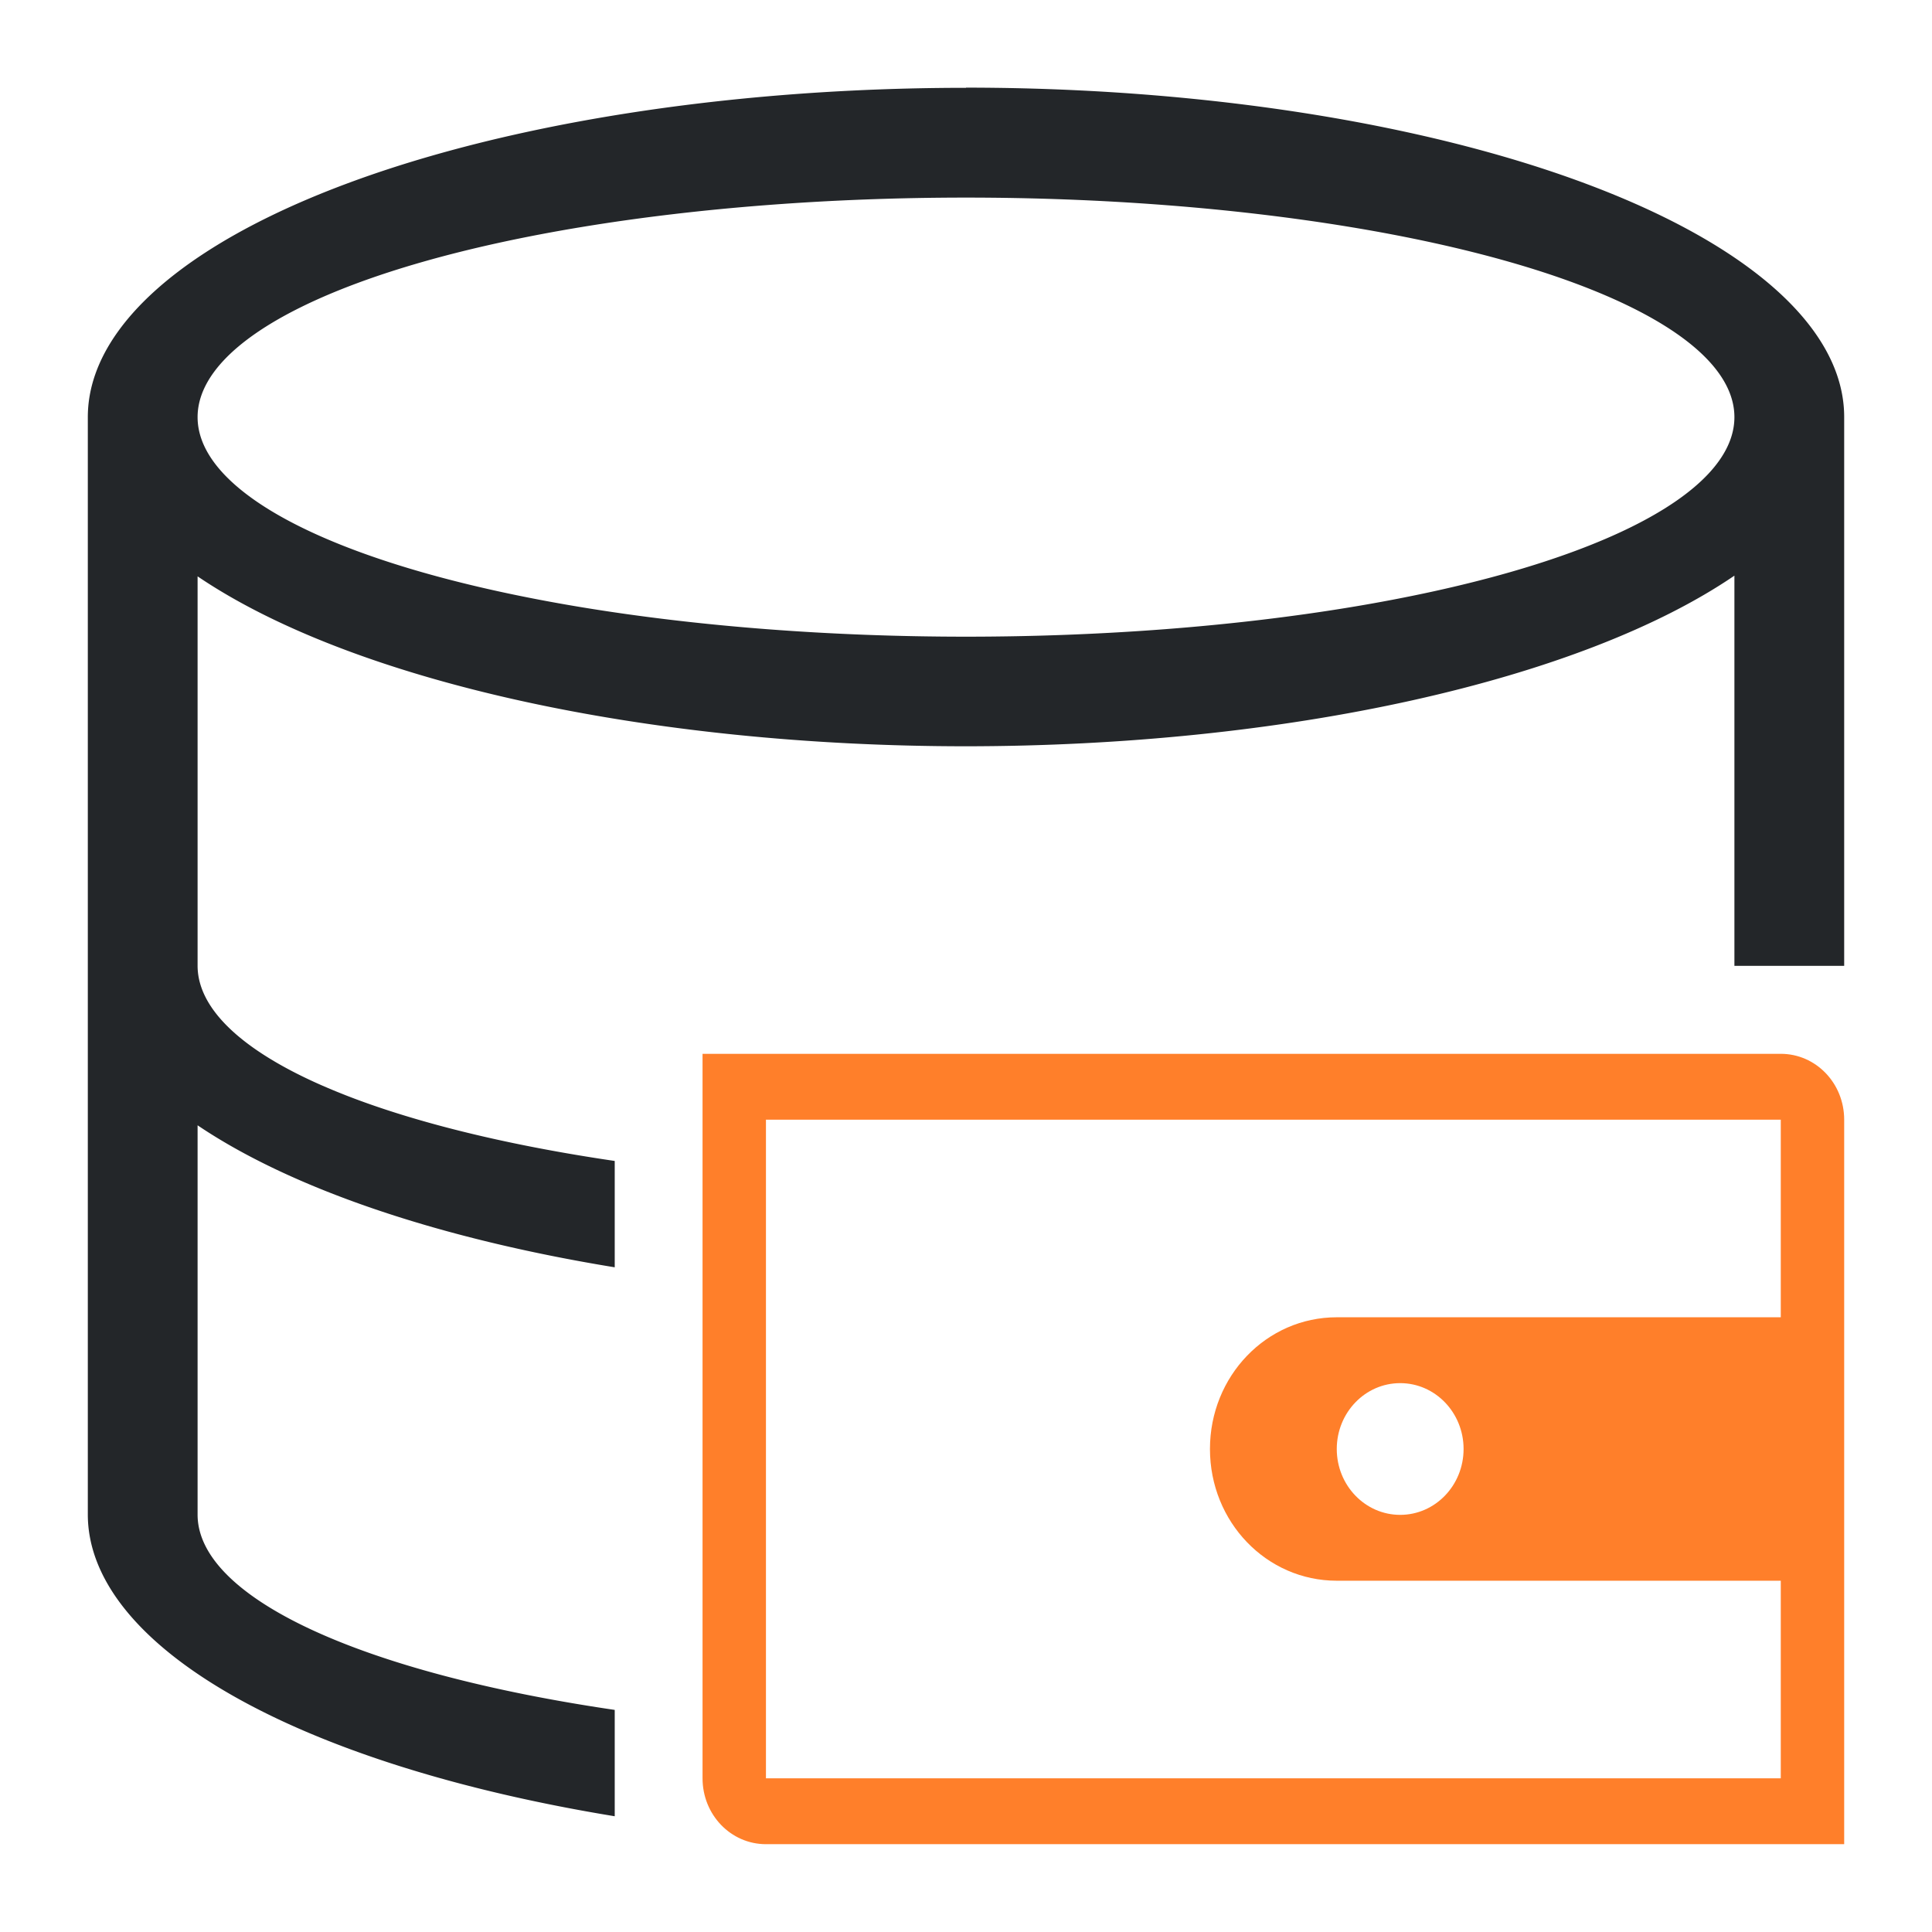 <?xml version="1.0" encoding="UTF-8"?>
<svg version="1.1" viewBox="0 0 22 22" xmlns="http://www.w3.org/2000/svg"><defs><style type="text/css">.ColorScheme-Text {
        color:#eff0f1
      }</style></defs><path d="m11 1a10 3.75 0 0 0-10 3.75v12.5a10 3.75 0 0 0 6 3.432v-1.211a8.75 2.5 0 0 1-4.75-2.221v-4.436a10 3.75 0 0 0 4.75 1.617v-1.211a8.75 2.5 0 0 1-4.75-2.221v-4.436a10 3.75 0 0 0 8.75 1.935 10 3.75 0 0 0 8.75-1.943v4.443h1.25v-6.25a10 3.75 0 0 0-10-3.75zm0 1.25a8.75 2.5 0 0 1 8.75 2.5 8.75 2.5 0 0 1-8.75 2.5 8.75 2.5 0 0 1-8.75-2.5 8.75 2.5 0 0 1 8.75-2.5z" color="#eff0f1" fill="#232629"/><path class="ColorScheme-Text" d="m8 12v8.25c0 0.415 0.322 0.75 0.722 0.75h12.278v-8.25c0-0.415-0.322-0.75-0.722-0.75h-11.556zm0.722 0.75h11.556v2.25h-5.056c-0.8 0-1.444 0.669-1.444 1.5s0.644 1.5 1.444 1.5h5.056v2.25h-11.556zm7.222 3c0.399 0 0.722 0.336 0.722 0.75s-0.323 0.75-0.722 0.75-0.722-0.336-0.722-0.75 0.323-0.75 0.722-0.75z" color="#eff0f1" fill="#ff7f2a"/></svg>
